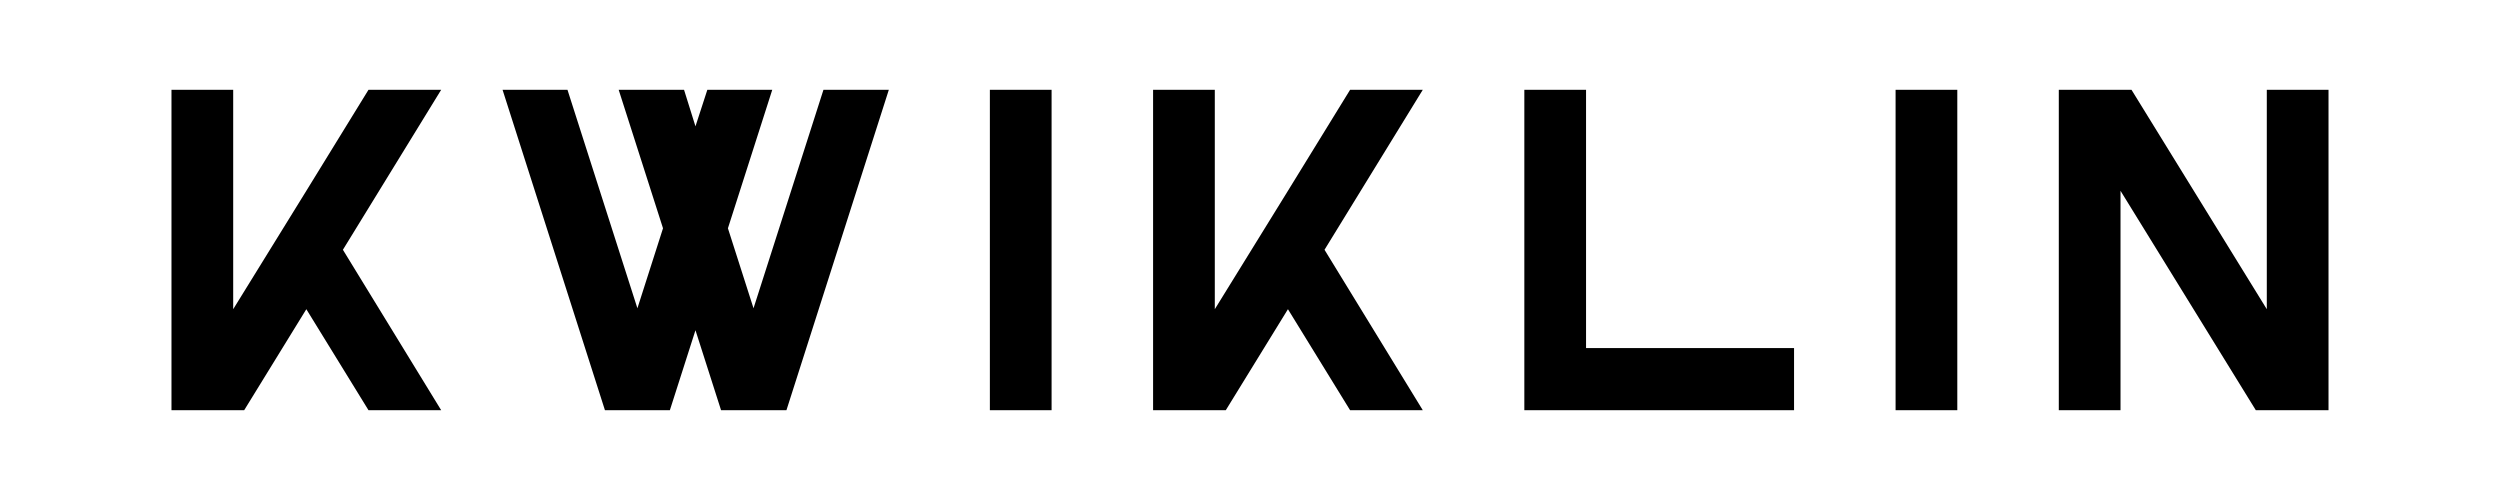 <?xml version="1.0" encoding="utf-8"?>
<svg viewBox="0 0 350 70" xmlns="http://www.w3.org/2000/svg">
  <path d="M 61.767 12.568 L 48.007 34.968 L 61.767 57.432 L 51.591 57.432 L 42.887 43.288 L 34.183 57.432 L 24.007 57.432 L 24.007 12.568 L 32.647 12.568 L 32.647 43.288 L 42.887 26.712 L 51.591 12.568 L 61.767 12.568 Z M 115.285 12.568 L 124.437 12.568 L 110.101 57.432 L 100.949 57.432 L 97.365 46.232 L 93.781 57.432 L 84.693 57.432 L 70.357 12.568 L 79.445 12.568 L 89.237 43.16 L 92.821 31.96 L 86.613 12.568 L 95.765 12.568 L 97.365 17.688 L 99.029 12.568 L 108.117 12.568 L 101.909 31.96 L 105.493 43.16 L 115.285 12.568 Z M 147.222 57.432 L 138.582 57.432 L 138.582 12.568 L 147.222 12.568 L 147.222 57.432 Z M 199.192 12.568 L 185.432 34.968 L 199.192 57.432 L 189.016 57.432 L 180.312 43.288 L 171.608 57.432 L 161.432 57.432 L 161.432 12.568 L 170.072 12.568 L 170.072 43.288 L 180.312 26.712 L 189.016 12.568 L 199.192 12.568 Z M 222.047 48.728 L 251.167 48.728 L 251.167 57.432 L 213.407 57.432 L 213.407 12.568 L 222.047 12.568 L 222.047 48.728 Z M 274.022 57.432 L 265.382 57.432 L 265.382 12.568 L 274.022 12.568 L 274.022 57.432 Z M 317.352 12.568 L 325.992 12.568 L 325.992 57.432 L 315.816 57.432 L 296.872 26.712 L 296.872 57.432 L 288.232 57.432 L 288.232 12.568 L 298.408 12.568 L 317.352 43.288 L 317.352 12.568 Z" fill="black"/>
</svg>